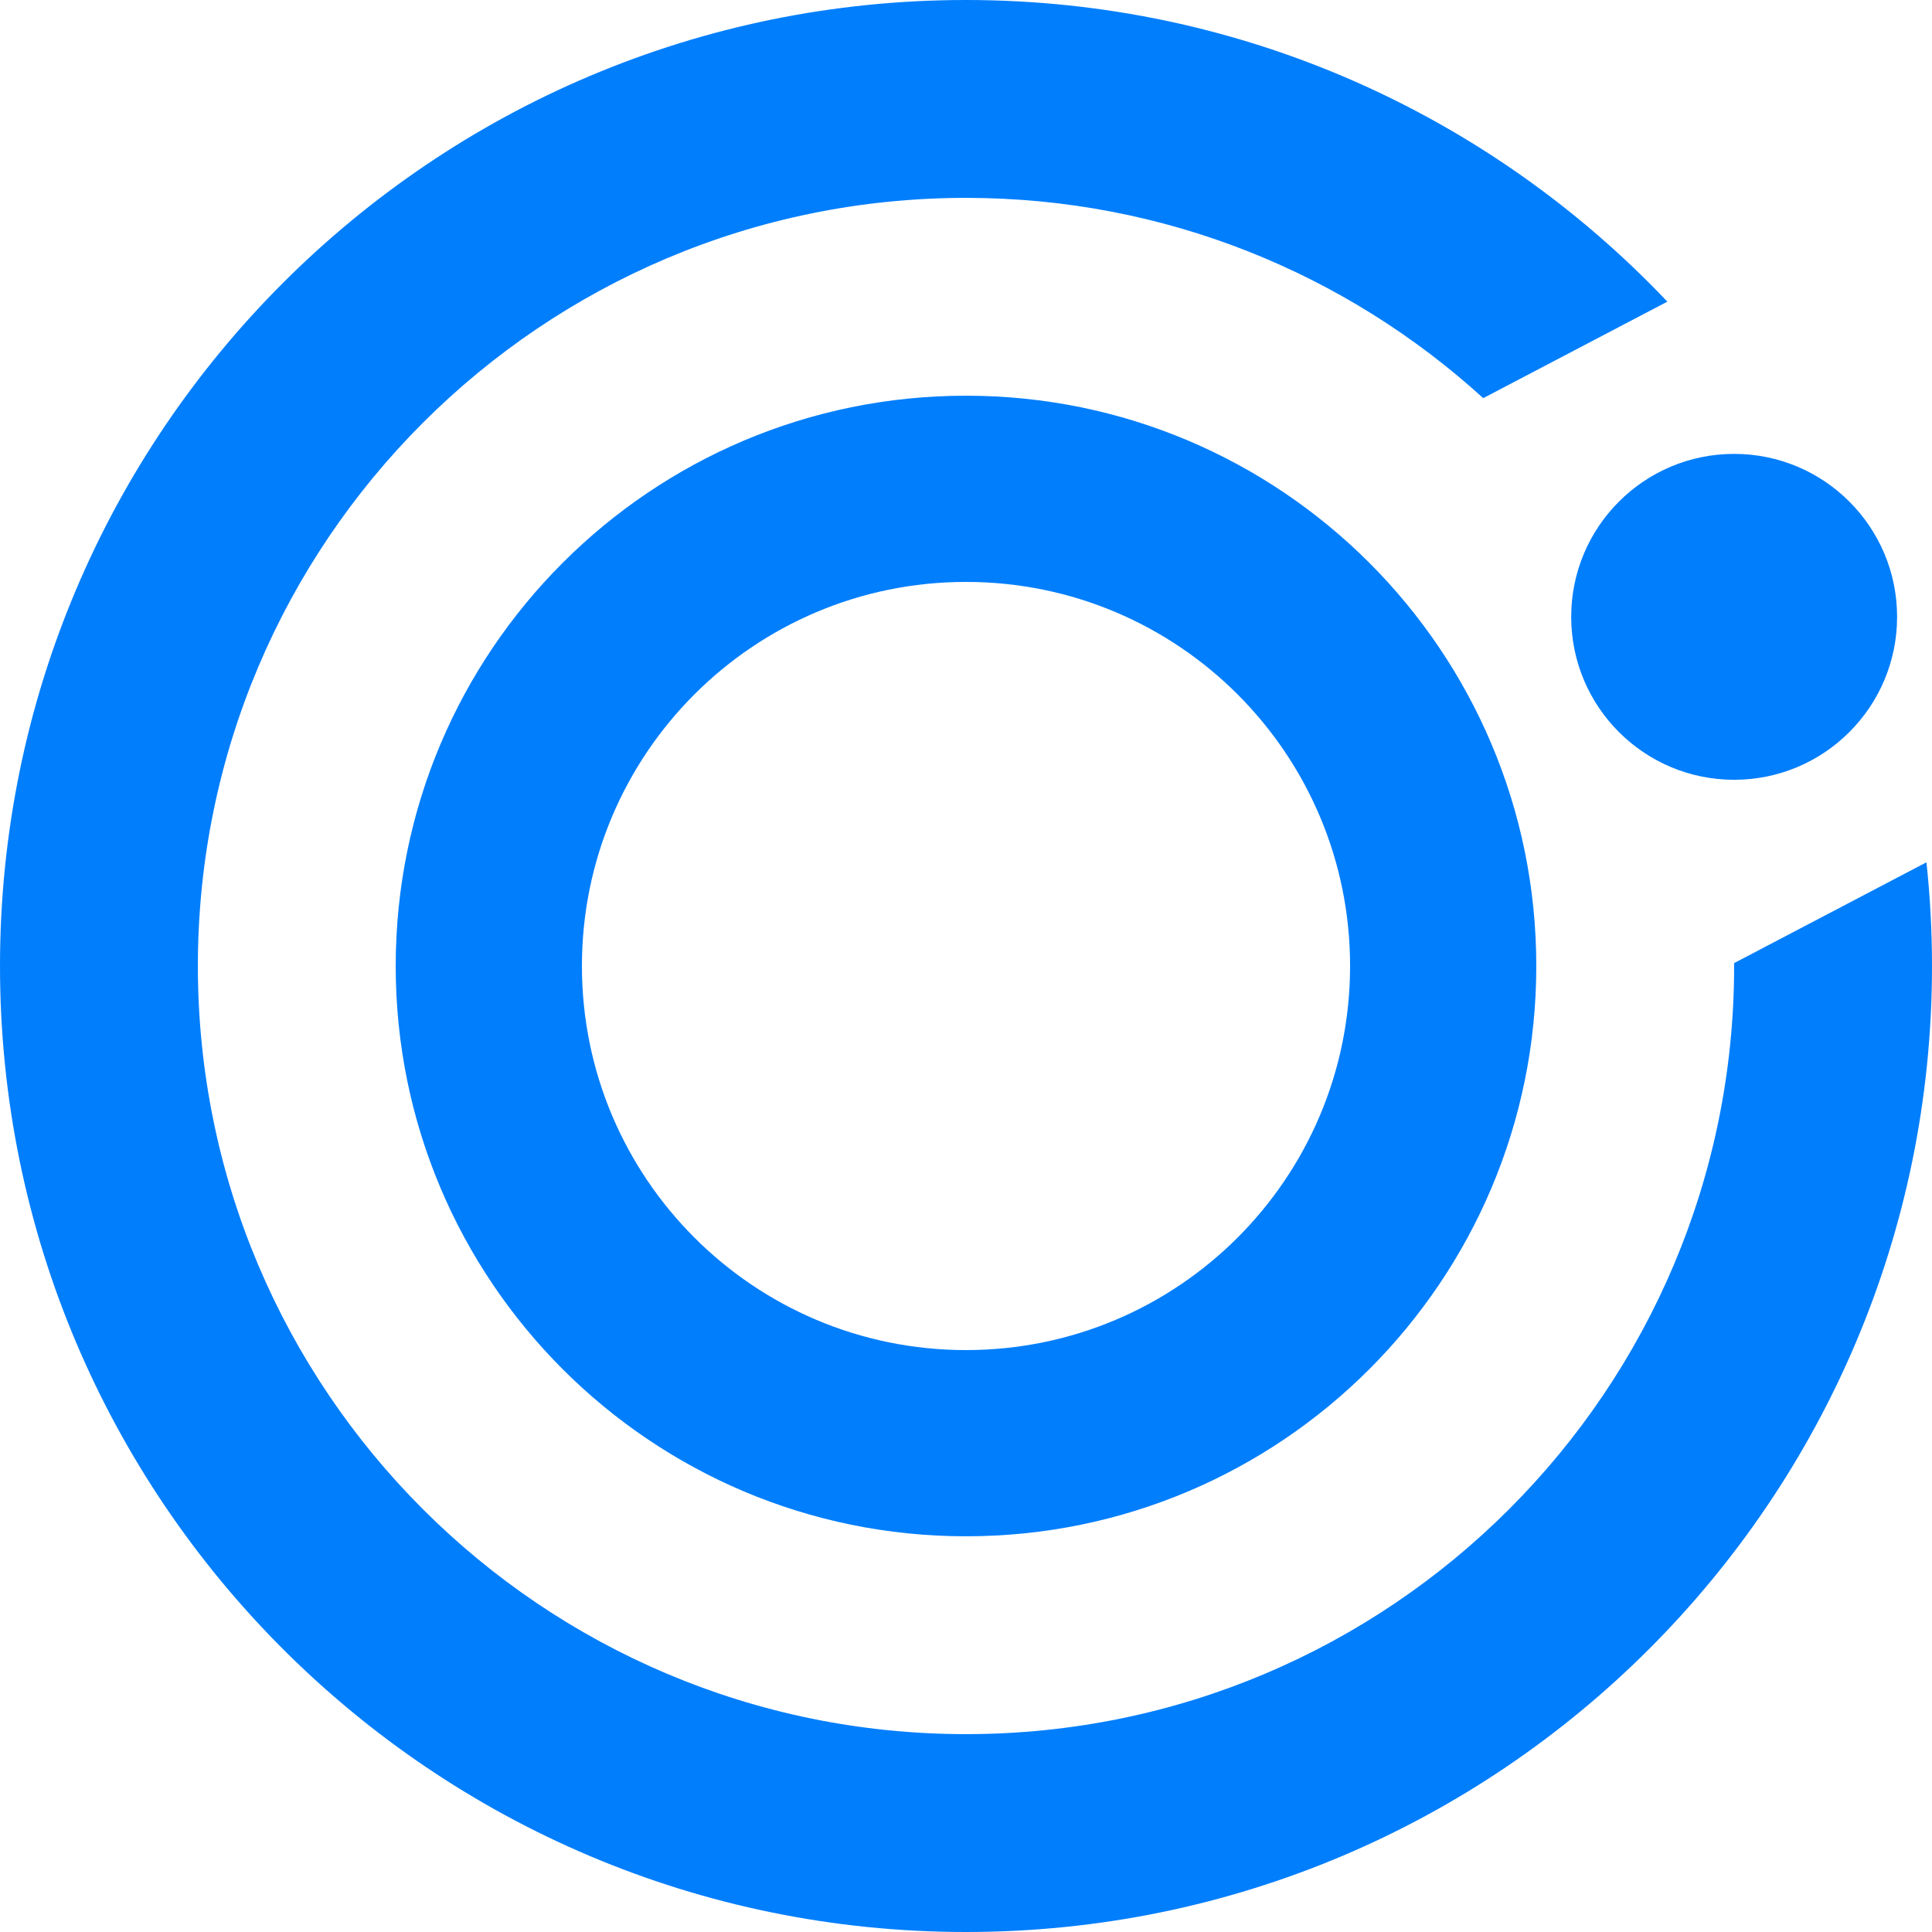 <svg width="60" height="60" viewBox="0 0 60 60" fill="none" xmlns="http://www.w3.org/2000/svg">
<g clip-path="url(#clip0_5_227)">
<path d="M59.827 26.78L53.855 29.91V30C53.855 43.175 43.175 53.855 30 53.855C16.825 53.855 6.145 43.175 6.145 30C6.145 16.825 16.825 6.145 30 6.145C36.184 6.145 41.819 8.501 46.063 12.365L51.781 9.368C46.312 3.6 38.577 0 30 0C13.432 0 0 13.432 0 30C0 46.568 13.432 60 30 60C46.568 60 60 46.568 60 30C60 28.912 59.942 27.839 59.827 26.78Z" fill="#017EFC"/>
<path d="M30 12.289C20.219 12.289 12.289 20.219 12.289 30C12.289 39.781 20.219 47.711 30 47.711C39.781 47.711 47.711 39.781 47.711 30C47.711 20.219 39.781 12.289 30 12.289ZM30 41.928C23.411 41.928 18.072 36.589 18.072 30C18.072 23.411 23.411 18.072 30 18.072C36.589 18.072 41.928 23.411 41.928 30C41.928 36.589 36.589 41.928 30 41.928Z" fill="#017EFC"/>
<path d="M53.855 24.217C56.65 24.217 58.916 21.952 58.916 19.157C58.916 16.362 56.65 14.096 53.855 14.096C51.061 14.096 48.795 16.362 48.795 19.157C48.795 21.952 51.061 24.217 53.855 24.217Z" fill="#017EFC"/>
</g>
<defs>
<clipPath id="clip0_5_227">
<rect width="60" height="60" fill="white"/>
</clipPath>
</defs>
</svg>
